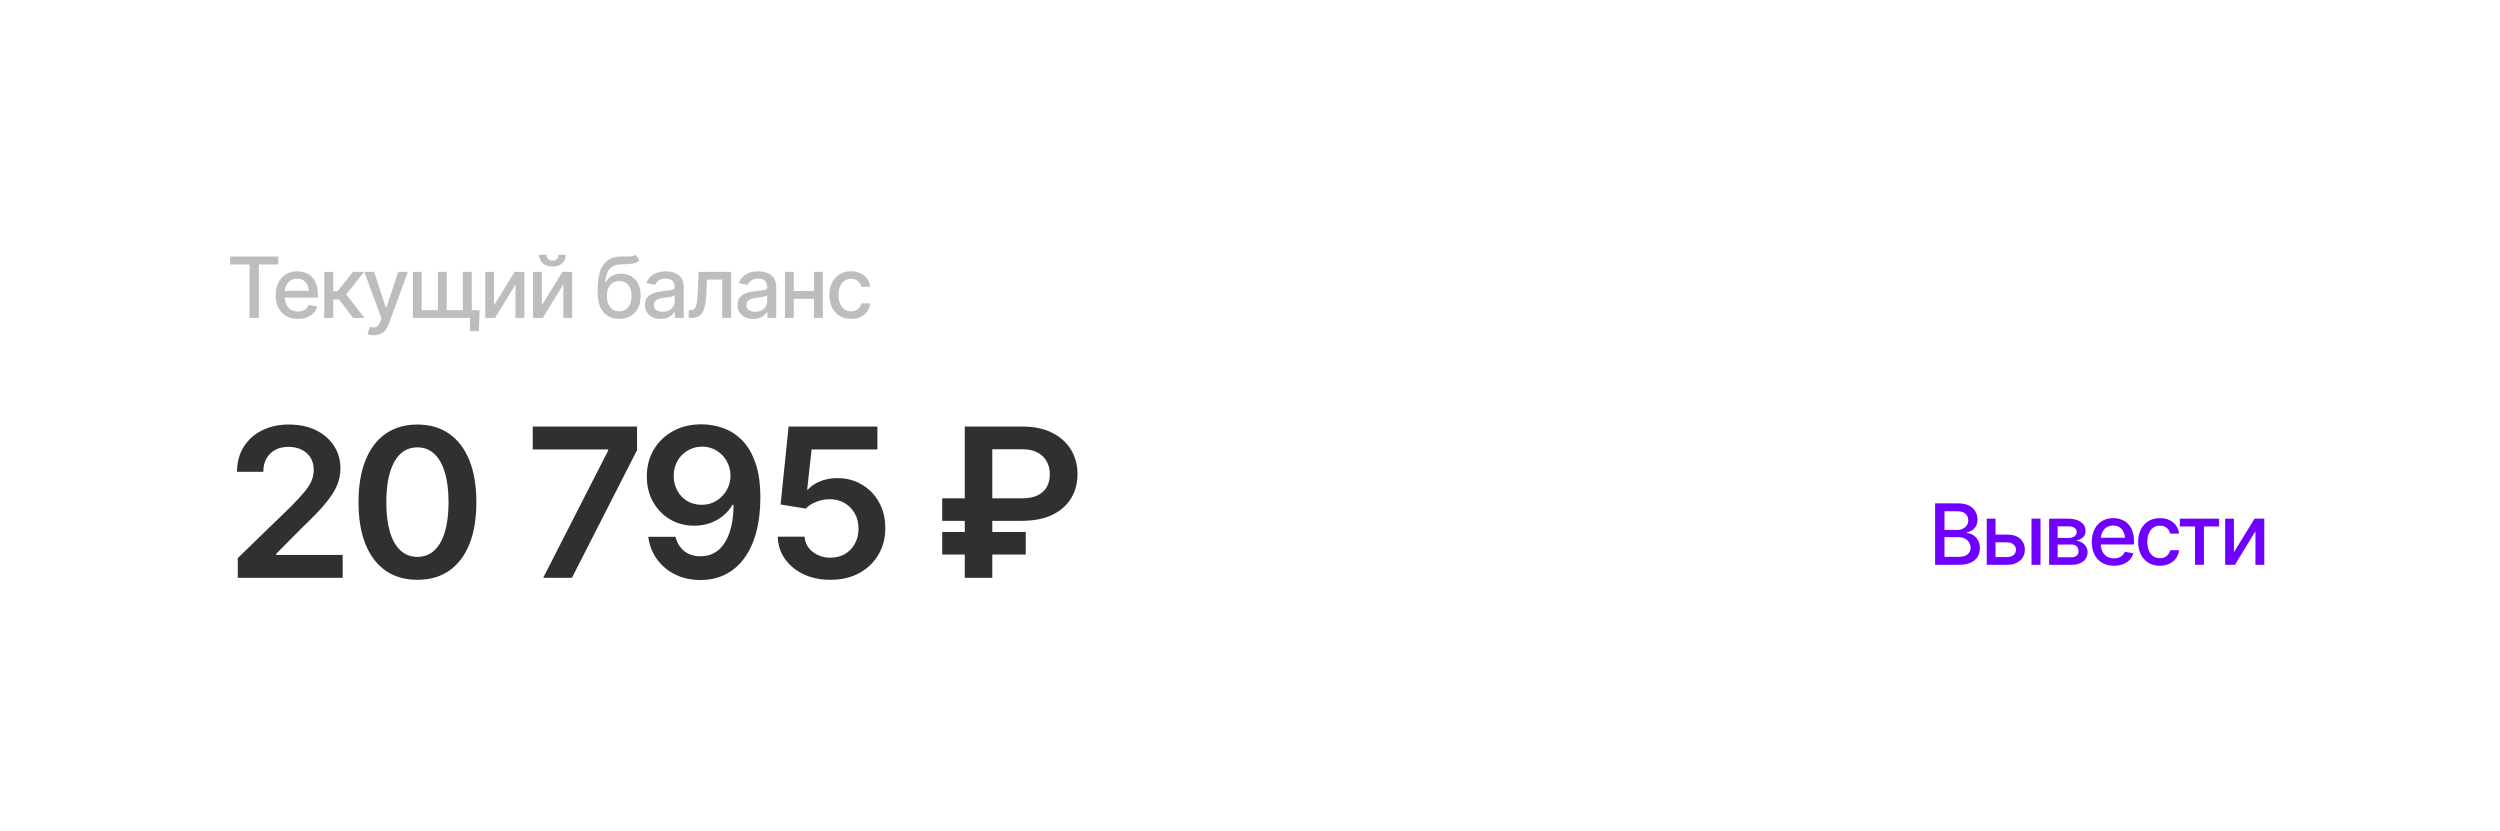 <svg width="325" height="108" viewBox="0 0 325 108" fill="none" xmlns="http://www.w3.org/2000/svg">
<g filter="url(#filter0_d_5373_4363)">
<g clip-path="url(#clip0_5373_4363)">
<rect x="16" y="8" width="293" height="76" rx="12" fill="white"/>
<path d="M298.749 8H26.251C20.589 8 16 12.537 16 18.133V73.867C16 79.463 20.589 84 26.251 84H298.749C304.411 84 309 79.463 309 73.867V18.133C309 12.537 304.411 8 298.749 8Z" fill="white"/>
<path d="M29.917 26.381V25.347H36.175V26.381H33.658V33.333H32.444V26.381H29.917ZM38.728 33.457C38.136 33.457 37.622 33.33 37.188 33.076C36.755 32.822 36.42 32.465 36.185 32.004C35.954 31.54 35.838 30.998 35.838 30.38C35.838 29.765 35.952 29.224 36.18 28.756C36.411 28.288 36.735 27.923 37.151 27.662C37.57 27.398 38.062 27.266 38.625 27.266C38.969 27.266 39.301 27.321 39.623 27.432C39.945 27.543 40.234 27.718 40.491 27.957C40.747 28.196 40.95 28.507 41.098 28.89C41.25 29.272 41.326 29.733 41.326 30.273V30.691H36.505V29.817H40.718L40.171 30.107C40.171 29.738 40.113 29.413 39.997 29.131C39.882 28.849 39.708 28.629 39.477 28.472C39.249 28.311 38.965 28.23 38.625 28.23C38.286 28.23 37.995 28.311 37.752 28.472C37.514 28.632 37.331 28.845 37.205 29.109C37.078 29.374 37.015 29.663 37.015 29.978V30.573C37.015 30.984 37.087 31.332 37.232 31.618C37.377 31.904 37.577 32.122 37.834 32.272C38.094 32.422 38.396 32.497 38.739 32.497C38.963 32.497 39.166 32.465 39.347 32.401C39.531 32.336 39.69 32.24 39.824 32.111C39.957 31.983 40.059 31.824 40.127 31.634L41.244 31.843C41.154 32.165 40.995 32.447 40.767 32.69C40.539 32.933 40.252 33.123 39.905 33.258C39.562 33.391 39.169 33.457 38.728 33.457ZM42.15 33.333V27.341H43.321V29.855H43.891L45.891 27.341H47.345L45.008 30.262L47.377 33.333H45.913L44.086 30.937H43.321V33.333H42.15ZM48.592 35.574C48.415 35.578 48.254 35.565 48.109 35.536C47.968 35.511 47.86 35.481 47.784 35.445L48.071 34.496L48.153 34.518C48.453 34.593 48.706 34.588 48.911 34.502C49.121 34.42 49.297 34.189 49.438 33.81L49.584 33.414L47.372 27.341H48.635L50.164 31.993H50.229L51.764 27.341H53.027L50.533 34.127C50.417 34.441 50.271 34.706 50.094 34.92C49.916 35.138 49.703 35.301 49.454 35.408C49.208 35.519 48.921 35.574 48.592 35.574ZM62.354 32.326L62.245 35.049H61.085V33.333H60.336V32.326H62.354ZM53.678 27.341H54.822V32.326H56.92V27.341H58.075V32.326H60.168V27.341H61.329V33.333H53.678V27.341ZM64.224 31.693L66.897 27.341H68.166V33.333H67.017V28.976L64.354 33.333H63.08V27.341H64.224V31.693ZM70.438 31.693L73.112 27.341H74.38V33.333H73.231V28.976L70.568 33.333H69.294V27.341H70.438V31.693ZM71.826 26.644C71.309 26.644 70.89 26.504 70.568 26.226C70.247 25.943 70.086 25.577 70.086 25.127H71.056C71.056 25.355 71.127 25.541 71.268 25.684C71.409 25.824 71.595 25.893 71.826 25.893C72.058 25.893 72.244 25.824 72.385 25.684C72.526 25.541 72.596 25.355 72.596 25.127H73.567C73.567 25.577 73.406 25.943 73.084 26.226C72.763 26.504 72.343 26.644 71.826 26.644ZM82.644 25.116L83.132 25.851C82.955 26.015 82.751 26.131 82.519 26.199C82.288 26.267 82.022 26.31 81.722 26.328C81.422 26.345 81.079 26.361 80.692 26.376C80.254 26.386 79.895 26.479 79.613 26.654C79.335 26.826 79.119 27.08 78.968 27.416C78.816 27.752 78.718 28.175 78.675 28.686H78.751C78.942 28.314 79.213 28.037 79.564 27.855C79.918 27.669 80.316 27.576 80.757 27.576C81.245 27.576 81.679 27.687 82.058 27.909C82.438 28.127 82.738 28.448 82.959 28.874C83.179 29.299 83.287 29.817 83.284 30.428C83.287 31.05 83.175 31.588 82.948 32.041C82.72 32.495 82.396 32.844 81.977 33.087C81.561 33.33 81.072 33.453 80.507 33.457C79.658 33.453 78.978 33.167 78.469 32.599C77.959 32.027 77.702 31.191 77.699 30.09V29.506C77.702 28.134 77.952 27.103 78.447 26.413C78.942 25.724 79.682 25.368 80.665 25.347C80.983 25.339 81.267 25.338 81.516 25.341C81.766 25.345 81.984 25.334 82.172 25.309C82.36 25.28 82.517 25.216 82.644 25.116ZM80.507 32.481C80.84 32.477 81.124 32.394 81.359 32.229C81.594 32.065 81.776 31.831 81.906 31.527C82.037 31.223 82.1 30.864 82.096 30.45C82.1 30.046 82.037 29.703 81.906 29.42C81.776 29.134 81.592 28.916 81.353 28.766C81.115 28.616 80.827 28.541 80.491 28.541C80.246 28.541 80.025 28.584 79.83 28.67C79.635 28.756 79.468 28.881 79.331 29.045C79.194 29.206 79.087 29.404 79.011 29.64C78.939 29.876 78.899 30.146 78.892 30.45C78.892 31.064 79.034 31.555 79.32 31.924C79.609 32.292 80.005 32.477 80.507 32.481ZM85.897 33.462C85.514 33.462 85.167 33.392 84.856 33.253C84.545 33.11 84.3 32.903 84.119 32.631C83.938 32.359 83.848 32.029 83.848 31.64C83.848 31.3 83.913 31.023 84.043 30.809C84.177 30.591 84.356 30.417 84.58 30.289C84.804 30.16 85.053 30.064 85.328 29.999C85.603 29.935 85.885 29.885 86.174 29.849C86.539 29.81 86.834 29.776 87.058 29.747C87.282 29.719 87.445 29.674 87.546 29.613C87.651 29.549 87.703 29.447 87.703 29.308V29.281C87.703 28.942 87.605 28.679 87.41 28.493C87.219 28.307 86.933 28.214 86.553 28.214C86.159 28.214 85.847 28.3 85.615 28.472C85.388 28.64 85.23 28.831 85.144 29.045L84.032 28.793C84.166 28.429 84.359 28.136 84.612 27.914C84.869 27.689 85.162 27.525 85.491 27.421C85.823 27.317 86.17 27.266 86.532 27.266C86.774 27.266 87.031 27.294 87.302 27.351C87.573 27.405 87.828 27.507 88.066 27.657C88.308 27.803 88.505 28.014 88.657 28.289C88.809 28.564 88.885 28.92 88.885 29.356V33.333H87.73V32.513H87.687C87.615 32.66 87.501 32.806 87.345 32.953C87.193 33.099 86.998 33.221 86.76 33.317C86.521 33.414 86.234 33.462 85.897 33.462ZM86.152 32.529C86.481 32.529 86.761 32.467 86.993 32.342C87.224 32.213 87.401 32.045 87.524 31.838C87.647 31.631 87.708 31.411 87.708 31.178V30.401C87.665 30.441 87.584 30.478 87.465 30.514C87.345 30.55 87.21 30.58 87.058 30.605C86.906 30.63 86.758 30.653 86.613 30.675C86.469 30.692 86.347 30.707 86.25 30.718C86.022 30.75 85.814 30.8 85.626 30.868C85.438 30.932 85.286 31.028 85.171 31.157C85.059 31.282 85.003 31.448 85.003 31.656C85.003 31.945 85.111 32.163 85.328 32.309C85.545 32.456 85.82 32.529 86.152 32.529ZM89.536 33.333L89.53 32.326H89.742C89.97 32.322 90.148 32.256 90.279 32.127C90.412 31.995 90.512 31.761 90.577 31.425C90.645 31.089 90.691 30.614 90.712 29.999L90.821 27.341H95.045V33.333H93.89V28.348H91.905L91.808 30.39C91.786 30.884 91.737 31.314 91.661 31.682C91.585 32.05 91.473 32.358 91.325 32.604C91.177 32.847 90.987 33.03 90.756 33.151C90.525 33.273 90.243 33.333 89.91 33.333H89.536ZM97.924 33.462C97.541 33.462 97.194 33.392 96.883 33.253C96.572 33.11 96.326 32.903 96.146 32.631C95.965 32.359 95.874 32.029 95.874 31.64C95.874 31.3 95.94 31.023 96.07 30.809C96.204 30.591 96.382 30.417 96.606 30.289C96.831 30.16 97.08 30.064 97.355 29.999C97.629 29.935 97.912 29.885 98.201 29.849C98.566 29.81 98.86 29.776 99.085 29.747C99.309 29.719 99.471 29.674 99.573 29.613C99.677 29.549 99.73 29.447 99.73 29.308V29.281C99.73 28.942 99.632 28.679 99.437 28.493C99.245 28.307 98.96 28.214 98.58 28.214C98.186 28.214 97.874 28.3 97.642 28.472C97.414 28.64 97.257 28.831 97.17 29.045L96.059 28.793C96.193 28.429 96.386 28.136 96.639 27.914C96.896 27.689 97.189 27.525 97.517 27.421C97.85 27.317 98.197 27.266 98.559 27.266C98.801 27.266 99.057 27.294 99.329 27.351C99.6 27.405 99.855 27.507 100.093 27.657C100.335 27.803 100.532 28.014 100.684 28.289C100.836 28.564 100.912 28.92 100.912 29.356V33.333H99.757V32.513H99.713C99.641 32.66 99.527 32.806 99.372 32.953C99.22 33.099 99.025 33.221 98.786 33.317C98.548 33.414 98.26 33.462 97.924 33.462ZM98.179 32.529C98.508 32.529 98.788 32.467 99.019 32.342C99.251 32.213 99.428 32.045 99.551 31.838C99.674 31.631 99.735 31.411 99.735 31.178V30.401C99.692 30.441 99.611 30.478 99.491 30.514C99.372 30.55 99.236 30.58 99.085 30.605C98.933 30.63 98.784 30.653 98.64 30.675C98.495 30.692 98.374 30.707 98.277 30.718C98.049 30.75 97.841 30.8 97.653 30.868C97.465 30.932 97.313 31.028 97.198 31.157C97.085 31.282 97.029 31.448 97.029 31.656C97.029 31.945 97.138 32.163 97.355 32.309C97.572 32.456 97.846 32.529 98.179 32.529ZM106.144 29.833V30.841H102.864V29.833H106.144ZM103.189 27.341V33.333H102.046V27.341H103.189ZM106.968 27.341V33.333H105.819V27.341H106.968ZM110.64 33.457C110.057 33.457 109.555 33.324 109.132 33.06C108.709 32.795 108.384 32.431 108.156 31.966C107.929 31.502 107.814 30.97 107.814 30.369C107.814 29.758 107.93 29.22 108.162 28.756C108.397 28.288 108.724 27.923 109.143 27.662C109.566 27.398 110.061 27.266 110.629 27.266C111.092 27.266 111.502 27.349 111.86 27.517C112.221 27.682 112.512 27.916 112.733 28.22C112.957 28.523 113.089 28.877 113.128 29.281H111.978C111.939 29.092 111.861 28.918 111.745 28.761C111.633 28.604 111.486 28.479 111.301 28.386C111.117 28.293 110.898 28.247 110.645 28.247C110.316 28.247 110.028 28.332 109.783 28.504C109.541 28.672 109.351 28.913 109.213 29.227C109.076 29.542 109.007 29.913 109.007 30.342C109.007 30.775 109.074 31.152 109.208 31.473C109.341 31.795 109.532 32.043 109.777 32.218C110.027 32.39 110.316 32.476 110.645 32.476C110.985 32.476 111.274 32.383 111.513 32.197C111.755 32.011 111.91 31.757 111.978 31.436H113.128C113.089 31.825 112.962 32.172 112.749 32.476C112.535 32.779 112.25 33.019 111.892 33.194C111.534 33.369 111.117 33.457 110.64 33.457Z" fill="#BDBDBD"/>
<path d="M30.909 67.111V64.551L37.823 57.849C38.472 57.189 39.015 56.604 39.451 56.094C39.896 55.584 40.23 55.091 40.452 54.616C40.675 54.132 40.786 53.618 40.786 53.072C40.786 52.456 40.644 51.924 40.359 51.476C40.074 51.027 39.683 50.684 39.184 50.447C38.695 50.209 38.134 50.09 37.502 50.09C36.844 50.09 36.27 50.222 35.781 50.486C35.291 50.75 34.909 51.124 34.633 51.608C34.366 52.091 34.233 52.668 34.233 53.336H30.816C30.816 52.096 31.1 51.018 31.67 50.103C32.248 49.18 33.044 48.463 34.059 47.953C35.073 47.443 36.234 47.188 37.543 47.188C38.886 47.188 40.061 47.434 41.066 47.926C42.072 48.419 42.855 49.096 43.415 49.958C43.976 50.812 44.256 51.788 44.256 52.888C44.256 53.626 44.114 54.352 43.829 55.065C43.544 55.768 43.042 56.556 42.321 57.426C41.609 58.288 40.608 59.331 39.318 60.553L35.901 63.997V64.142H44.55V67.111H30.909ZM54.267 67.375C52.656 67.375 51.277 66.979 50.129 66.188C48.99 65.387 48.118 64.239 47.513 62.744C46.908 61.24 46.605 59.423 46.605 57.294C46.605 55.166 46.908 53.349 47.513 51.845C48.118 50.332 48.99 49.18 50.129 48.388C51.277 47.588 52.656 47.188 54.267 47.188C55.868 47.188 57.243 47.588 58.391 48.388C59.539 49.189 60.415 50.341 61.02 51.845C61.626 53.349 61.928 55.166 61.928 57.294C61.928 59.423 61.626 61.24 61.02 62.744C60.415 64.239 59.543 65.387 58.404 66.188C57.265 66.979 55.886 67.375 54.267 67.375ZM54.267 64.393C55.13 64.393 55.859 64.116 56.456 63.562C57.061 63.008 57.519 62.203 57.831 61.147C58.151 60.083 58.311 58.799 58.311 57.294C58.311 55.782 58.151 54.493 57.831 53.428C57.519 52.364 57.061 51.555 56.456 51.001C55.859 50.438 55.13 50.156 54.267 50.156C52.968 50.156 51.967 50.781 51.264 52.03C50.57 53.27 50.222 55.025 50.222 57.294C50.222 58.799 50.378 60.083 50.69 61.147C51.001 62.203 51.459 63.008 52.065 63.562C52.669 64.116 53.404 64.393 54.267 64.393ZM70.617 67.111L79.066 50.565V50.433H69.256V47.451H82.817V50.513L74.354 67.111H70.617ZM91.252 47.161C92.213 47.17 93.143 47.337 94.042 47.663C94.949 47.988 95.763 48.516 96.484 49.246C97.205 49.976 97.779 50.952 98.206 52.175C98.633 53.398 98.847 54.911 98.847 56.714C98.847 58.394 98.664 59.898 98.299 61.226C97.944 62.546 97.423 63.667 96.738 64.591C96.062 65.506 95.243 66.205 94.282 66.689C93.321 67.164 92.249 67.401 91.065 67.401C89.811 67.401 88.698 67.155 87.728 66.662C86.758 66.17 85.975 65.501 85.379 64.657C84.783 63.812 84.414 62.854 84.272 61.781H87.822C88 62.546 88.369 63.162 88.93 63.628C89.499 64.085 90.211 64.314 91.065 64.314C92.436 64.314 93.49 63.72 94.228 62.533C94.976 61.345 95.354 59.709 95.363 57.624H95.216C94.896 58.187 94.482 58.671 93.975 59.076C93.477 59.48 92.912 59.793 92.28 60.013C91.648 60.232 90.976 60.342 90.264 60.342C89.099 60.342 88.049 60.07 87.114 59.524C86.18 58.97 85.442 58.209 84.899 57.242C84.356 56.274 84.085 55.175 84.085 53.943C84.085 52.65 84.383 51.493 84.979 50.473C85.584 49.444 86.42 48.635 87.488 48.045C88.565 47.447 89.82 47.152 91.252 47.161ZM91.279 50.064C90.576 50.064 89.944 50.235 89.383 50.578C88.823 50.913 88.382 51.366 88.062 51.938C87.742 52.509 87.582 53.151 87.582 53.864C87.582 54.568 87.737 55.205 88.049 55.777C88.36 56.349 88.792 56.802 89.343 57.136C89.895 57.462 90.522 57.624 91.225 57.624C91.928 57.624 92.56 57.453 93.121 57.11C93.69 56.758 94.14 56.296 94.469 55.724C94.798 55.144 94.963 54.515 94.963 53.837C94.963 53.16 94.802 52.536 94.482 51.964C94.171 51.392 93.735 50.935 93.174 50.592C92.622 50.24 91.991 50.064 91.279 50.064ZM107.963 67.375C106.663 67.375 105.503 67.138 104.479 66.662C103.465 66.179 102.655 65.515 102.05 64.67C101.453 63.826 101.138 62.858 101.102 61.767H104.6C104.653 62.568 105 63.223 105.641 63.733C106.29 64.243 107.064 64.499 107.963 64.499C108.675 64.499 109.302 64.34 109.845 64.024C110.388 63.698 110.815 63.254 111.126 62.691C111.446 62.119 111.607 61.468 111.607 60.738C111.607 59.99 111.446 59.331 111.126 58.759C110.806 58.178 110.366 57.725 109.804 57.4C109.244 57.066 108.599 56.899 107.87 56.899C107.265 56.899 106.677 57.013 106.107 57.242C105.538 57.462 105.084 57.752 104.747 58.112L101.476 57.585L102.517 47.451H114.063V50.433H105.507L104.933 55.645H105.04C105.414 55.205 105.934 54.849 106.601 54.576C107.278 54.295 108.021 54.154 108.831 54.154C110.041 54.154 111.113 54.436 112.048 54.999C112.991 55.553 113.733 56.318 114.276 57.294C114.819 58.271 115.09 59.392 115.09 60.659C115.09 61.952 114.788 63.109 114.183 64.129C113.578 65.141 112.741 65.937 111.673 66.517C110.606 67.089 109.369 67.375 107.963 67.375ZM132.909 59.709H122.485V56.78H132.829C133.666 56.78 134.351 56.652 134.885 56.397C135.427 56.133 135.828 55.768 136.086 55.302C136.353 54.827 136.482 54.277 136.473 53.653C136.482 53.046 136.353 52.5 136.086 52.017C135.828 51.524 135.436 51.133 134.911 50.842C134.387 50.552 133.719 50.407 132.909 50.407H128.998V67.111H125.421V47.451H132.909C134.448 47.451 135.752 47.728 136.82 48.283C137.888 48.828 138.697 49.567 139.249 50.499C139.801 51.423 140.077 52.465 140.077 53.626C140.077 54.823 139.796 55.878 139.236 56.793C138.675 57.708 137.861 58.42 136.793 58.931C135.725 59.441 134.431 59.7 132.909 59.709ZM133.349 61.16V64.09H122.485V61.16H133.349Z" fill="#303030"/>
<path d="M251.563 65.422V57.435H254.529C255.101 57.435 255.574 57.528 255.95 57.714C256.326 57.9 256.606 58.152 256.791 58.47C256.978 58.785 257.072 59.138 257.072 59.531C257.072 59.864 257.009 60.144 256.883 60.373C256.76 60.602 256.595 60.784 256.389 60.92C256.183 61.055 255.955 61.156 255.706 61.22V61.295C255.977 61.309 256.241 61.395 256.497 61.552C256.755 61.709 256.966 61.933 257.132 62.222C257.302 62.508 257.387 62.858 257.387 63.273C257.387 63.68 257.289 64.046 257.094 64.372C256.902 64.693 256.606 64.949 256.205 65.138C255.804 65.328 255.289 65.422 254.659 65.422H251.563ZM252.783 64.393H254.54C255.126 64.393 255.545 64.28 255.798 64.055C256.051 63.83 256.178 63.55 256.178 63.214C256.178 62.96 256.112 62.73 255.982 62.522C255.856 62.311 255.673 62.144 255.435 62.018C255.197 61.893 254.915 61.831 254.589 61.831H252.783V64.393ZM252.783 60.893H254.421C254.692 60.893 254.938 60.841 255.158 60.737C255.378 60.634 255.552 60.487 255.679 60.298C255.809 60.105 255.874 59.882 255.874 59.628C255.874 59.299 255.757 59.024 255.522 58.802C255.29 58.577 254.934 58.465 254.453 58.465H252.783V60.893ZM259.16 61.498H260.922C261.66 61.495 262.227 61.675 262.625 62.04C263.026 62.404 263.229 62.874 263.232 63.45C263.232 63.825 263.142 64.161 262.961 64.457C262.78 64.754 262.518 64.99 262.175 65.165C261.831 65.336 261.414 65.422 260.922 65.422H258.276V59.429H259.42V64.415H260.922C261.258 64.415 261.535 64.329 261.752 64.157C261.969 63.982 262.079 63.757 262.082 63.482C262.079 63.192 261.969 62.956 261.752 62.774C261.535 62.592 261.258 62.503 260.922 62.506H259.16V61.498ZM264.094 65.422V59.429H265.265V65.422H264.094ZM266.388 65.422V59.429H268.893C269.577 59.433 270.118 59.58 270.52 59.869C270.921 60.155 271.12 60.544 271.116 61.038C271.12 61.388 271.007 61.665 270.78 61.868C270.552 62.069 270.254 62.206 269.885 62.281C270.153 62.31 270.398 62.388 270.623 62.517C270.85 62.646 271.033 62.819 271.171 63.037C271.312 63.251 271.382 63.507 271.382 63.803C271.382 64.121 271.297 64.404 271.127 64.65C270.96 64.893 270.722 65.083 270.411 65.219C270.1 65.354 269.723 65.422 269.278 65.422H266.388ZM267.494 64.441H269.278C269.567 64.445 269.795 64.379 269.961 64.243C270.128 64.104 270.209 63.916 270.205 63.68C270.209 63.401 270.128 63.183 269.961 63.026C269.795 62.865 269.567 62.785 269.278 62.785H267.494V64.441ZM267.494 61.933H268.904C269.237 61.929 269.497 61.859 269.685 61.724C269.876 61.584 269.97 61.397 269.967 61.161C269.97 60.928 269.876 60.748 269.685 60.619C269.493 60.487 269.229 60.421 268.893 60.421H267.494V61.933ZM274.82 65.546C274.227 65.546 273.714 65.419 273.28 65.165C272.846 64.911 272.512 64.554 272.277 64.093C272.045 63.628 271.93 63.087 271.93 62.469C271.93 61.854 272.044 61.313 272.271 60.845C272.502 60.376 272.826 60.012 273.242 59.751C273.662 59.487 274.153 59.355 274.716 59.355C275.06 59.355 275.393 59.41 275.714 59.521C276.036 59.631 276.325 59.806 276.582 60.046C276.838 60.285 277.041 60.596 277.189 60.979C277.341 61.361 277.417 61.822 277.417 62.361V62.78H272.596V61.906H276.809L276.262 62.195C276.262 61.827 276.205 61.502 276.088 61.22C275.973 60.938 275.8 60.718 275.568 60.56C275.34 60.4 275.056 60.319 274.716 60.319C274.376 60.319 274.086 60.4 273.843 60.56C273.605 60.721 273.422 60.934 273.296 61.198C273.169 61.463 273.106 61.752 273.106 62.067V62.662C273.106 63.073 273.179 63.421 273.323 63.707C273.468 63.993 273.668 64.211 273.925 64.361C274.185 64.511 274.487 64.586 274.831 64.586C275.055 64.586 275.257 64.554 275.437 64.49C275.622 64.425 275.781 64.329 275.915 64.2C276.049 64.071 276.15 63.912 276.219 63.723L277.336 63.932C277.245 64.254 277.086 64.536 276.859 64.779C276.631 65.022 276.344 65.211 275.996 65.347C275.653 65.479 275.261 65.546 274.82 65.546ZM280.784 65.546C280.202 65.546 279.7 65.413 279.277 65.149C278.853 64.884 278.529 64.52 278.301 64.055C278.073 63.591 277.959 63.058 277.959 62.458C277.959 61.847 278.075 61.309 278.306 60.845C278.541 60.376 278.868 60.012 279.287 59.751C279.71 59.487 280.206 59.355 280.774 59.355C281.236 59.355 281.647 59.438 282.004 59.606C282.366 59.771 282.657 60.005 282.877 60.309C283.102 60.612 283.233 60.966 283.273 61.37H282.123C282.084 61.181 282.006 61.007 281.89 60.85C281.778 60.693 281.63 60.568 281.446 60.475C281.262 60.382 281.043 60.335 280.79 60.335C280.46 60.335 280.173 60.421 279.927 60.593C279.686 60.761 279.496 61.002 279.358 61.316C279.221 61.631 279.152 62.002 279.152 62.431C279.152 62.864 279.219 63.241 279.352 63.562C279.486 63.884 279.676 64.132 279.922 64.307C280.172 64.479 280.46 64.565 280.79 64.565C281.129 64.565 281.419 64.472 281.657 64.286C281.9 64.1 282.055 63.846 282.123 63.525H283.273C283.233 63.914 283.107 64.261 282.893 64.565C282.68 64.868 282.394 65.108 282.037 65.283C281.679 65.458 281.262 65.546 280.784 65.546ZM283.376 60.437V59.429H288.479V60.437H286.51V65.422H285.355V60.437H283.376ZM290.415 63.782L293.087 59.429H294.356V65.422H293.207V61.064L290.544 65.422H289.27V59.429H290.415V63.782Z" fill="#6F00FF"/>
</g>
</g>
<defs>
<filter id="filter0_d_5373_4363" x="0" y="0" width="325" height="108" filterUnits="userSpaceOnUse" color-interpolation-filters="sRGB">
<feFlood flood-opacity="0" result="BackgroundImageFix"/>
<feColorMatrix in="SourceAlpha" type="matrix" values="0 0 0 0 0 0 0 0 0 0 0 0 0 0 0 0 0 0 127 0" result="hardAlpha"/>
<feOffset dy="8"/>
<feGaussianBlur stdDeviation="8"/>
<feComposite in2="hardAlpha" operator="out"/>
<feColorMatrix type="matrix" values="0 0 0 0 0.188 0 0 0 0 0.188 0 0 0 0 0.188 0 0 0 0.08 0"/>
<feBlend mode="normal" in2="BackgroundImageFix" result="effect1_dropShadow_5373_4363"/>
<feBlend mode="normal" in="SourceGraphic" in2="effect1_dropShadow_5373_4363" result="shape"/>
</filter>
<clipPath id="clip0_5373_4363">
<rect x="16" y="8" width="293" height="76" rx="12" fill="white"/>
</clipPath>
</defs>
</svg>
